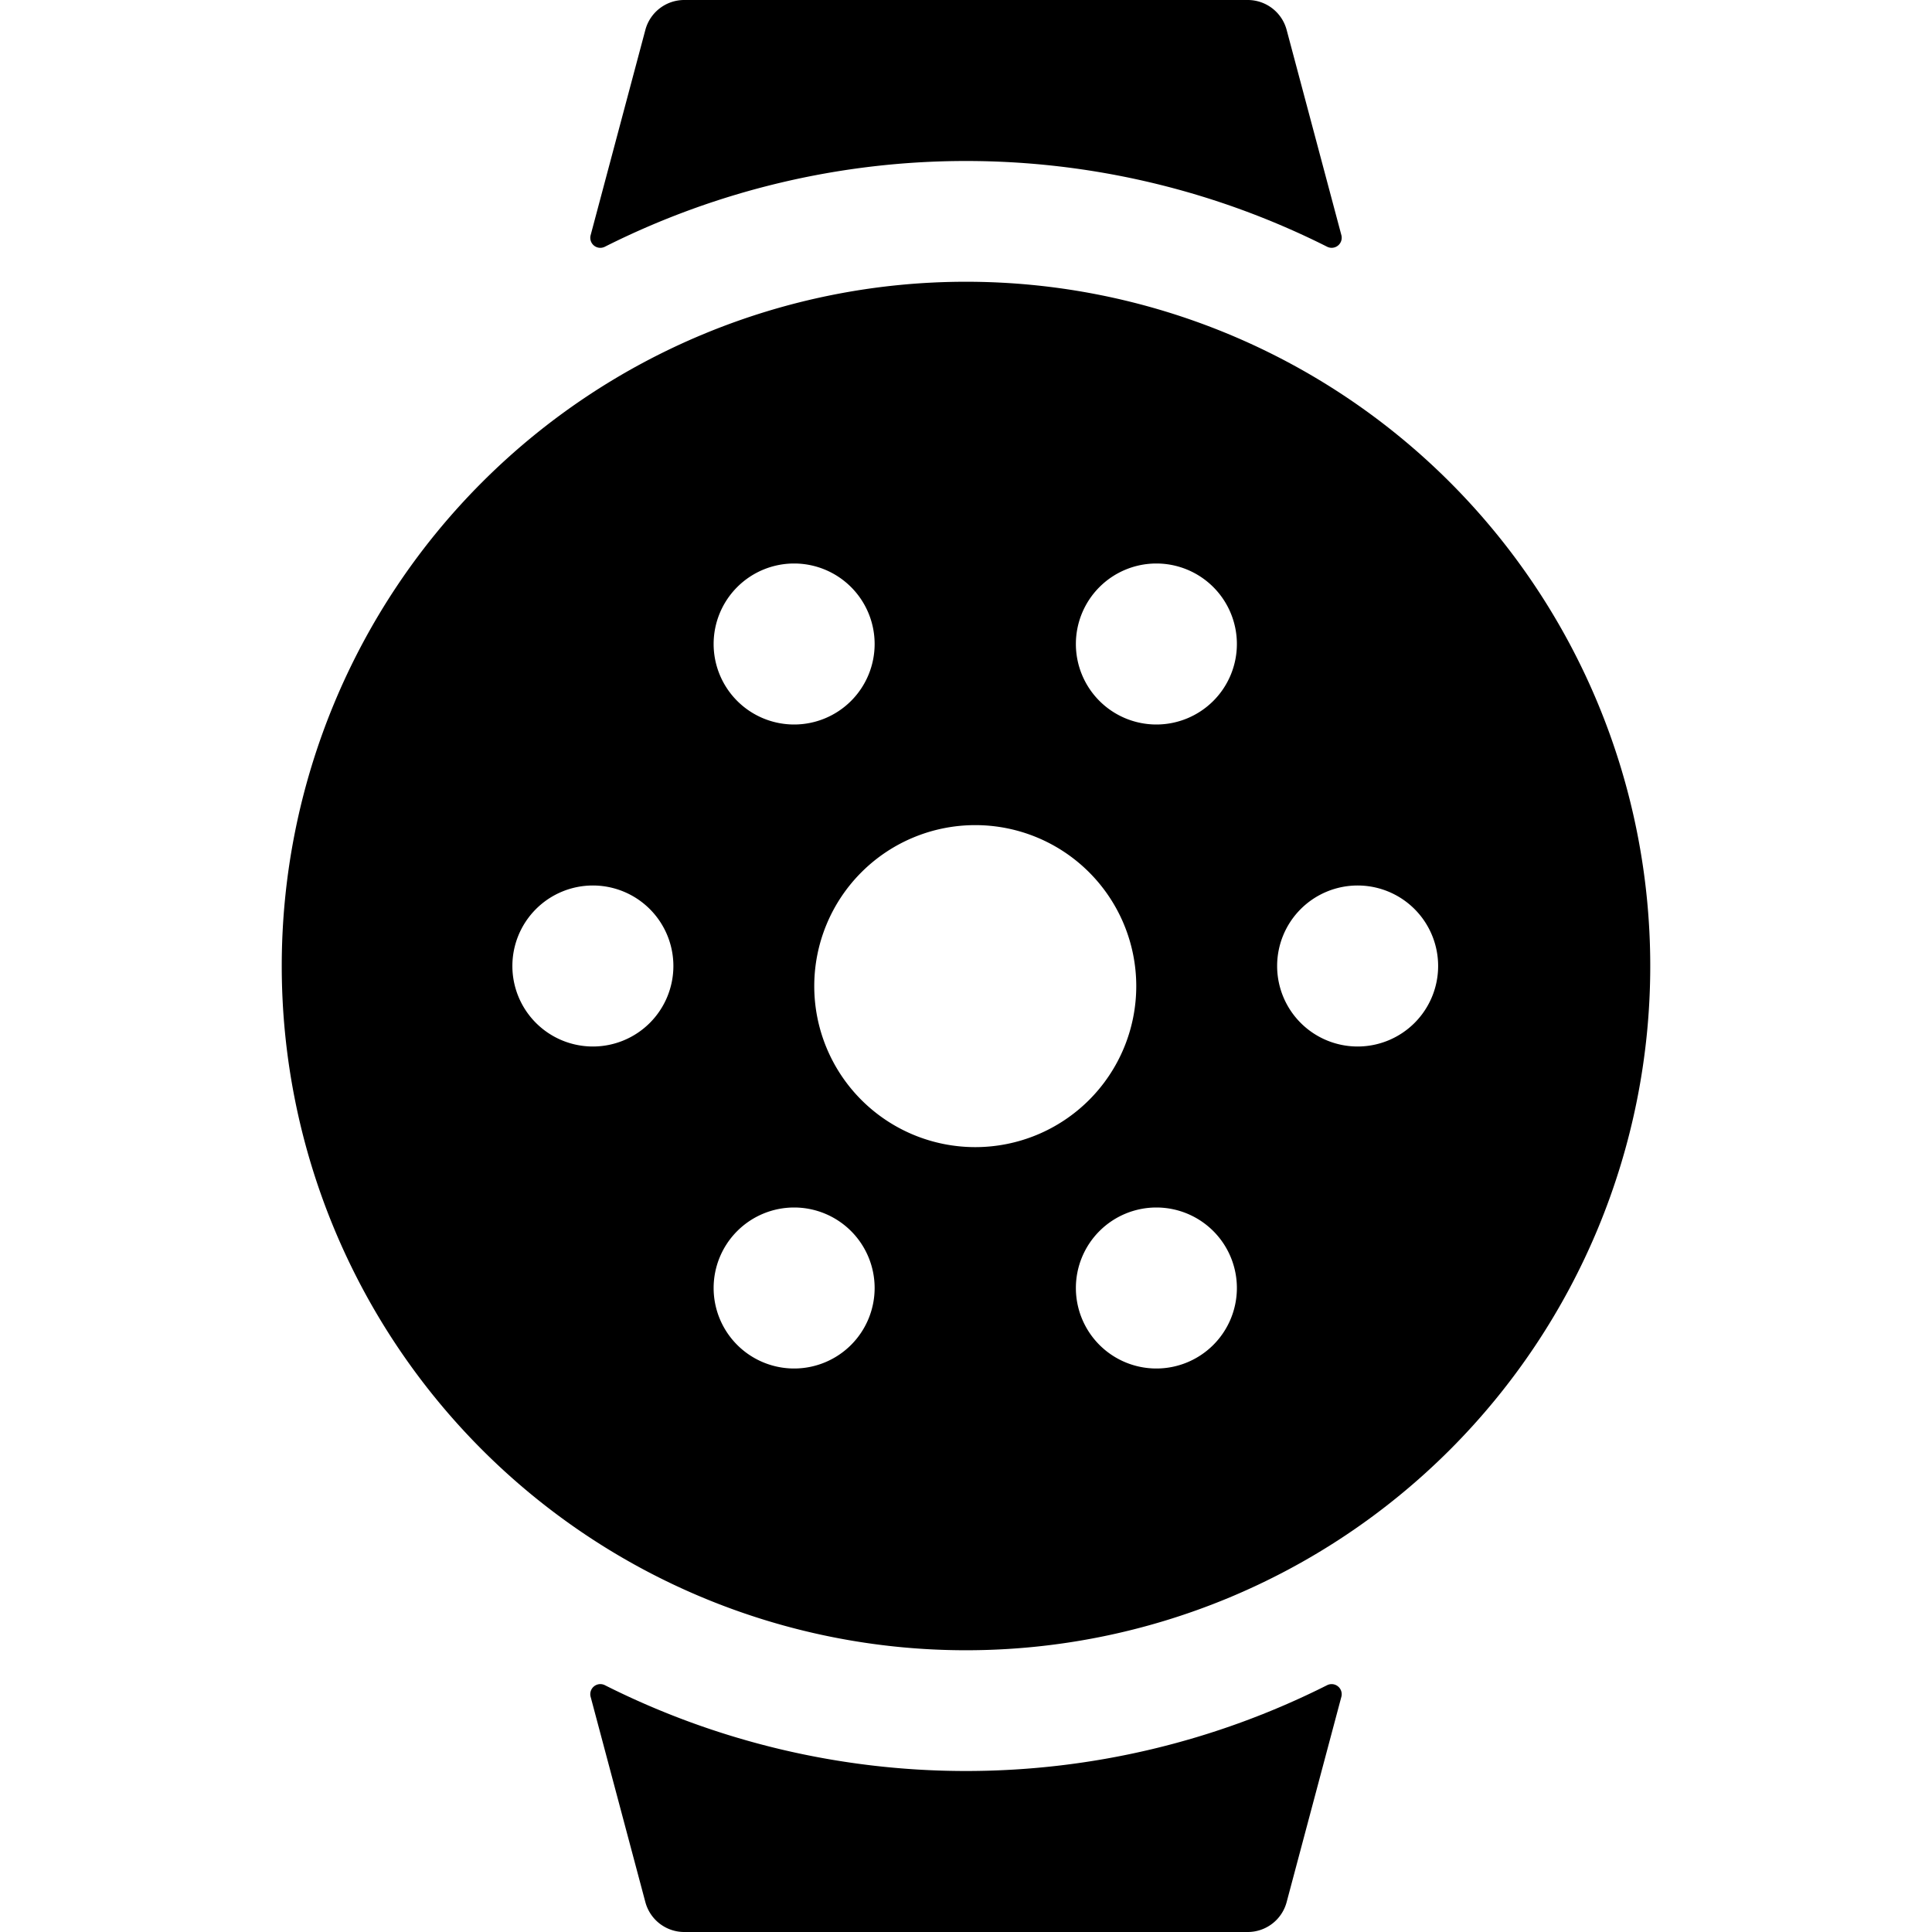 <svg xmlns="http://www.w3.org/2000/svg" viewBox="0 0 24 24"><title>smart-watch-circle-brightness</title><path d="M12,3.5A8.5,8.5,0,1,0,20.5,12,8.5,8.5,0,0,0,12,3.5ZM9.865,7a1,1,0,1,1-1,1A1,1,0,0,1,9.865,7Zm-2.5,6a1,1,0,1,1,1-1A1,1,0,0,1,7.365,13Zm2.5,4a1,1,0,1,1,1-1A1,1,0,0,1,9.865,17Zm.25-4.75a2,2,0,1,1,2,2A2,2,0,0,1,10.115,12.25ZM14.365,17a1,1,0,1,1,1-1A1,1,0,0,1,14.365,17Zm0-8a1,1,0,1,1,1-1A1,1,0,0,1,14.365,9Zm2.5,4a1,1,0,1,1,1-1A1,1,0,0,1,16.865,13Z"/><path d="M7.379,3.051a.125.125,0,0,0,.135.014,9.98,9.98,0,0,1,8.972,0,.125.125,0,0,0,.177-.144l-.68-2.55A.5.5,0,0,0,15.5,0h-7a.5.5,0,0,0-.483.371l-.68,2.551A.125.125,0,0,0,7.379,3.051Z"/><path d="M16.621,20.949a.125.125,0,0,0-.135-.015,9.972,9.972,0,0,1-8.972,0,.125.125,0,0,0-.177.144l.68,2.551A.5.5,0,0,0,8.5,24h7a.5.5,0,0,0,.483-.371l.68-2.551A.125.125,0,0,0,16.621,20.949Z"/></svg>